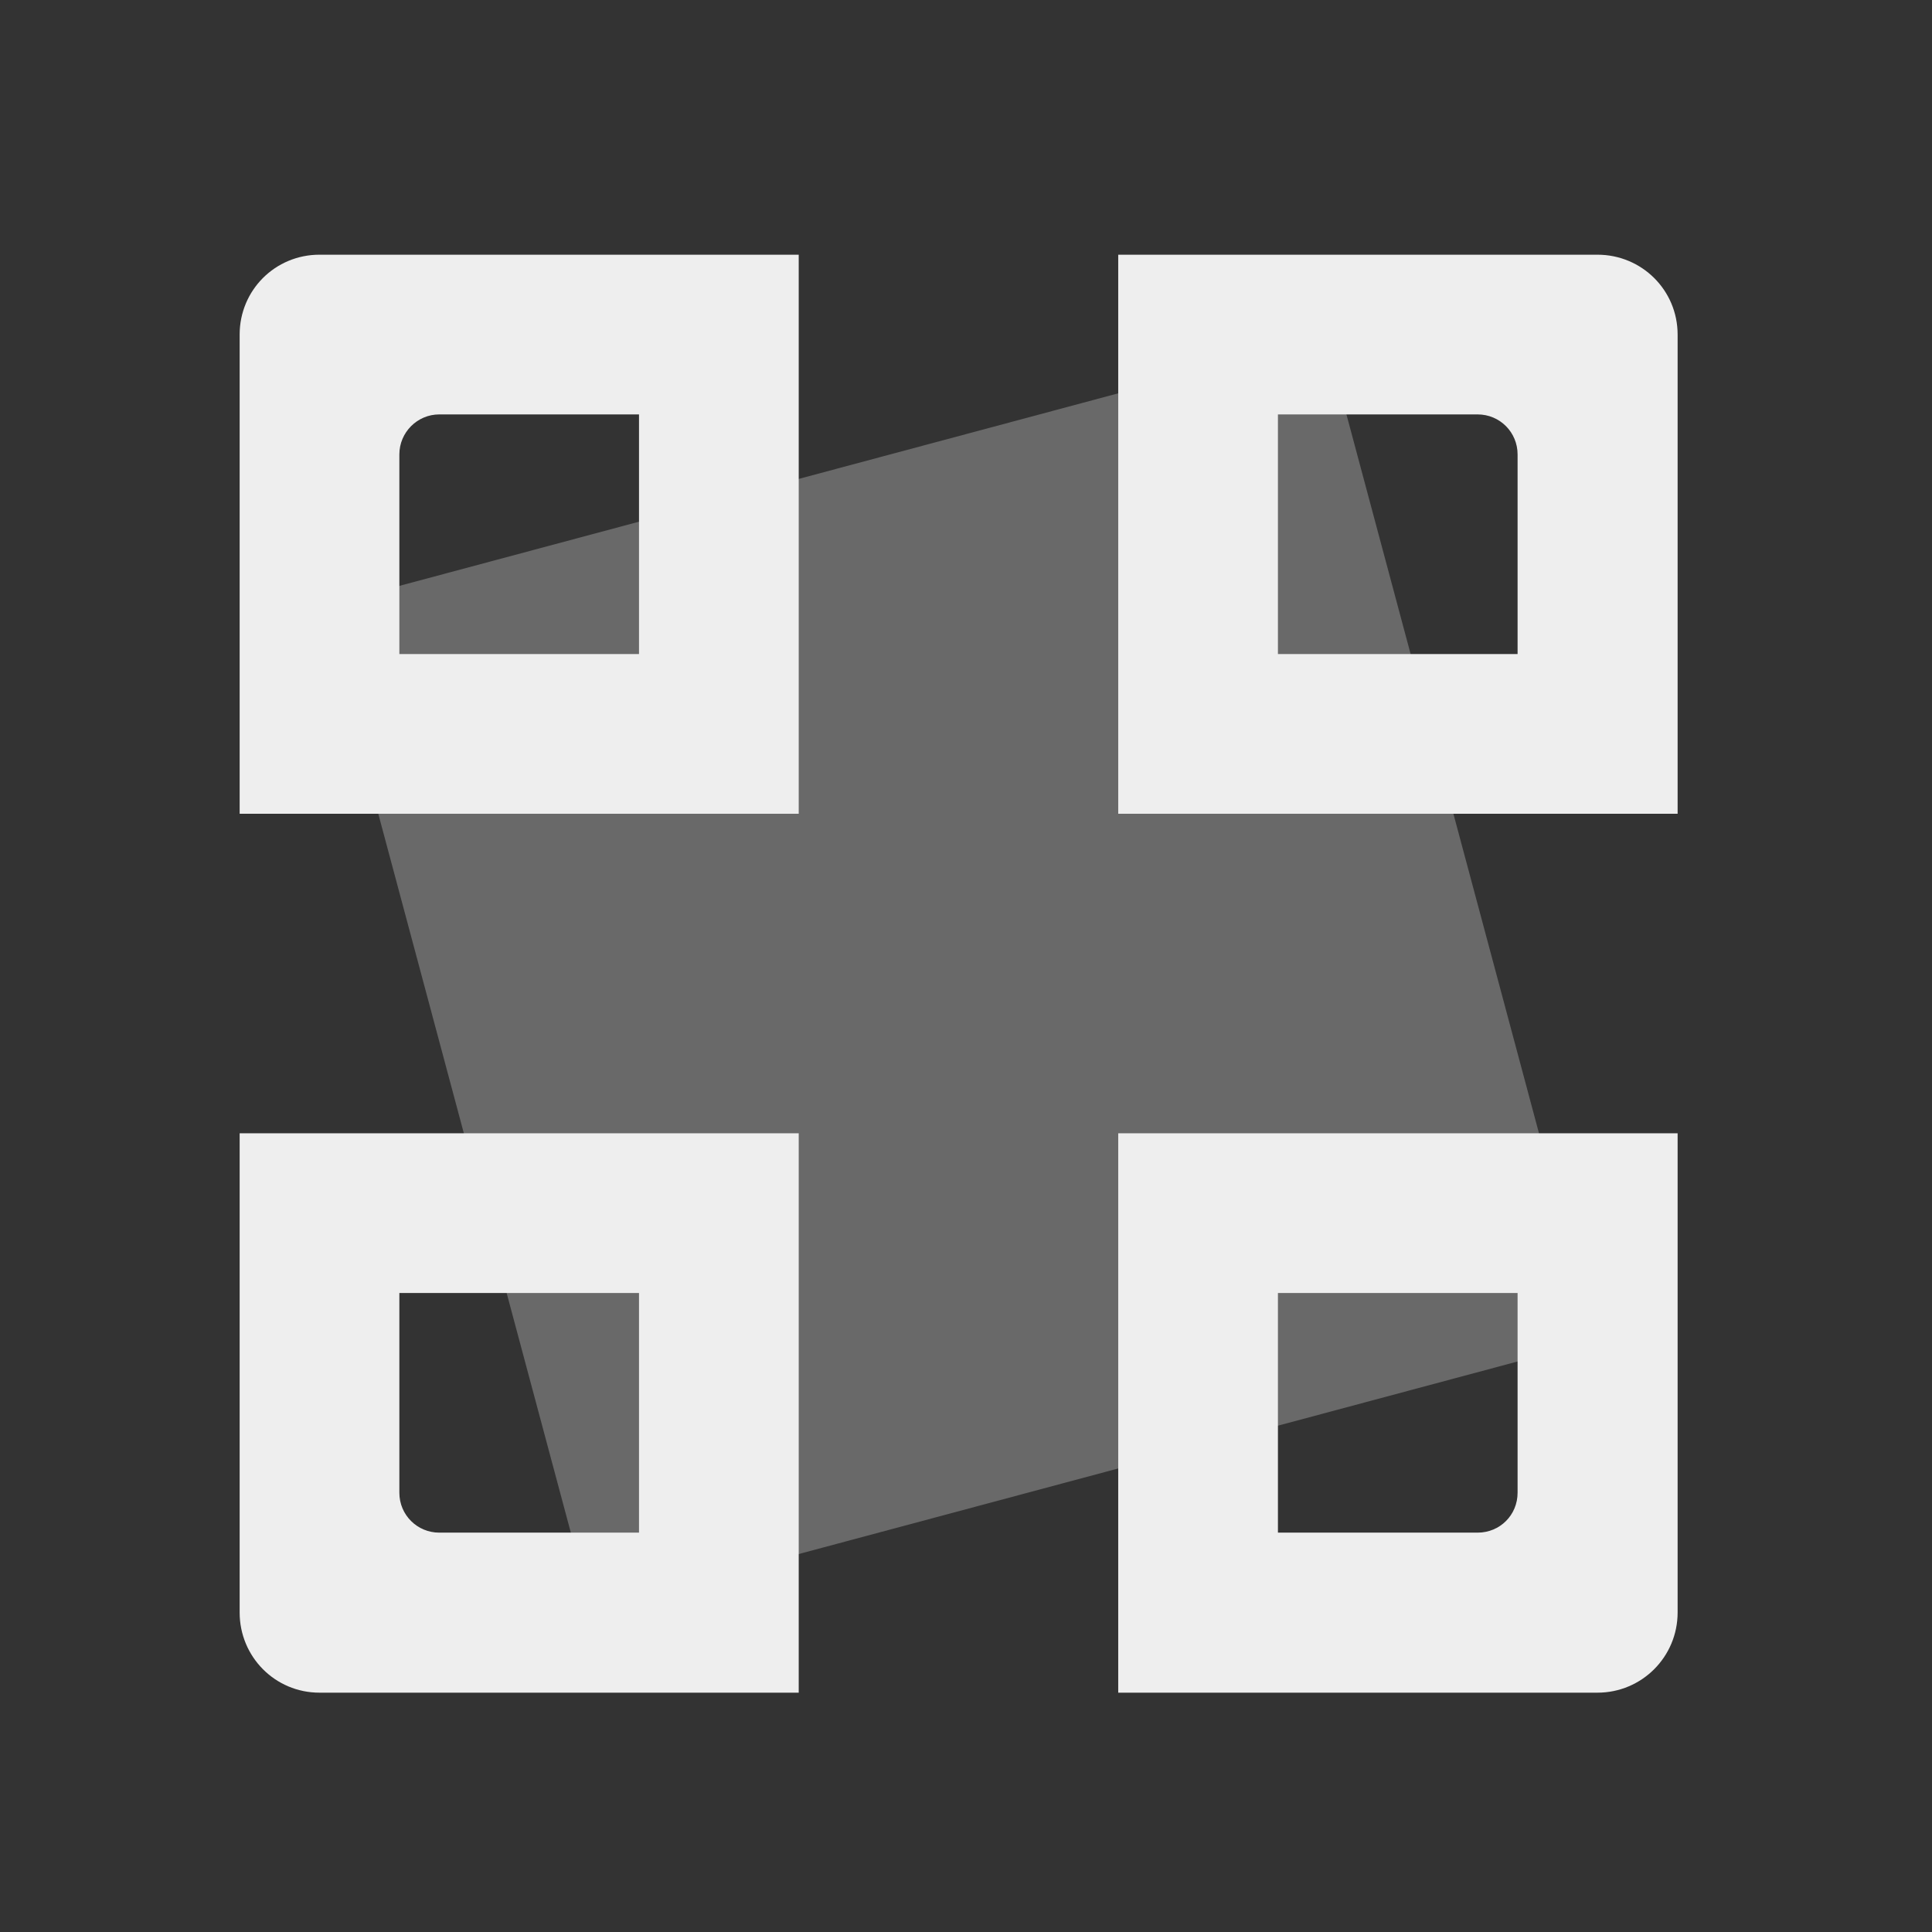 
<svg xmlns="http://www.w3.org/2000/svg" xmlns:xlink="http://www.w3.org/1999/xlink" width="24px" height="24px" viewBox="0 0 24 24" version="1.1">
<rect x="0" y="0" width="24" height="24" fill="#333333" stroke="none"/>
<g id="surface1">
<path style=" stroke:none;fill-rule:nonzero;fill:rgb(87.843%,87.843%,87.843%);fill-opacity:0.314;" d="M 4.965 7.277 L 15.508 4.453 C 16.039 4.309 16.582 4.625 16.727 5.152 L 19.551 15.695 C 19.691 16.227 19.379 16.77 18.848 16.914 L 8.305 19.738 C 7.777 19.879 7.23 19.566 7.09 19.035 L 4.266 8.492 C 4.121 7.965 4.438 7.418 4.965 7.277 Z M 4.965 7.277 "/>
     <defs>
  <style id="current-color-scheme" type="text/css">
   .ColorScheme-Text { color:#eeeeee; } .ColorScheme-Highlight { color:#424242; }
  </style>
 </defs>
<path style="fill:currentColor" class="ColorScheme-Text" d="M 13.891 3.164 L 13.891 10.109 L 20.84 10.109 L 20.84 4.156 C 20.84 3.605 20.395 3.164 19.844 3.164 Z M 15.875 5.148 L 18.355 5.148 C 18.633 5.148 18.852 5.371 18.852 5.645 L 18.852 8.125 L 15.875 8.125 Z M 15.875 5.148 "/>
     <defs>
  <style id="current-color-scheme" type="text/css">
   .ColorScheme-Text { color:#eeeeee; } .ColorScheme-Highlight { color:#424242; }
  </style>
 </defs>
<path style="fill:currentColor" class="ColorScheme-Text" d="M 9.922 3.164 L 9.922 10.109 L 2.977 10.109 L 2.977 4.156 C 2.977 3.605 3.418 3.164 3.969 3.164 Z M 7.938 5.148 L 5.457 5.148 C 5.184 5.148 4.961 5.371 4.961 5.645 L 4.961 8.125 L 7.938 8.125 Z M 7.938 5.148 "/>
     <defs>
  <style id="current-color-scheme" type="text/css">
   .ColorScheme-Text { color:#eeeeee; } .ColorScheme-Highlight { color:#424242; }
  </style>
 </defs>
<path style="fill:currentColor" class="ColorScheme-Text" d="M 13.891 21.027 L 13.891 14.078 L 20.84 14.078 L 20.84 20.031 C 20.84 20.582 20.395 21.027 19.844 21.027 Z M 15.875 19.039 L 18.355 19.039 C 18.633 19.039 18.852 18.82 18.852 18.543 L 18.852 16.062 L 15.875 16.062 Z M 15.875 19.039 "/>
     <defs>
  <style id="current-color-scheme" type="text/css">
   .ColorScheme-Text { color:#eeeeee; } .ColorScheme-Highlight { color:#424242; }
  </style>
 </defs>
<path style="fill:currentColor" class="ColorScheme-Text" d="M 9.922 21.027 L 9.922 14.078 L 2.977 14.078 L 2.977 20.031 C 2.977 20.582 3.418 21.027 3.969 21.027 Z M 7.938 19.039 L 5.457 19.039 C 5.184 19.039 4.961 18.82 4.961 18.543 L 4.961 16.062 L 7.938 16.062 Z M 7.938 19.039 "/>
</g>
</svg>
